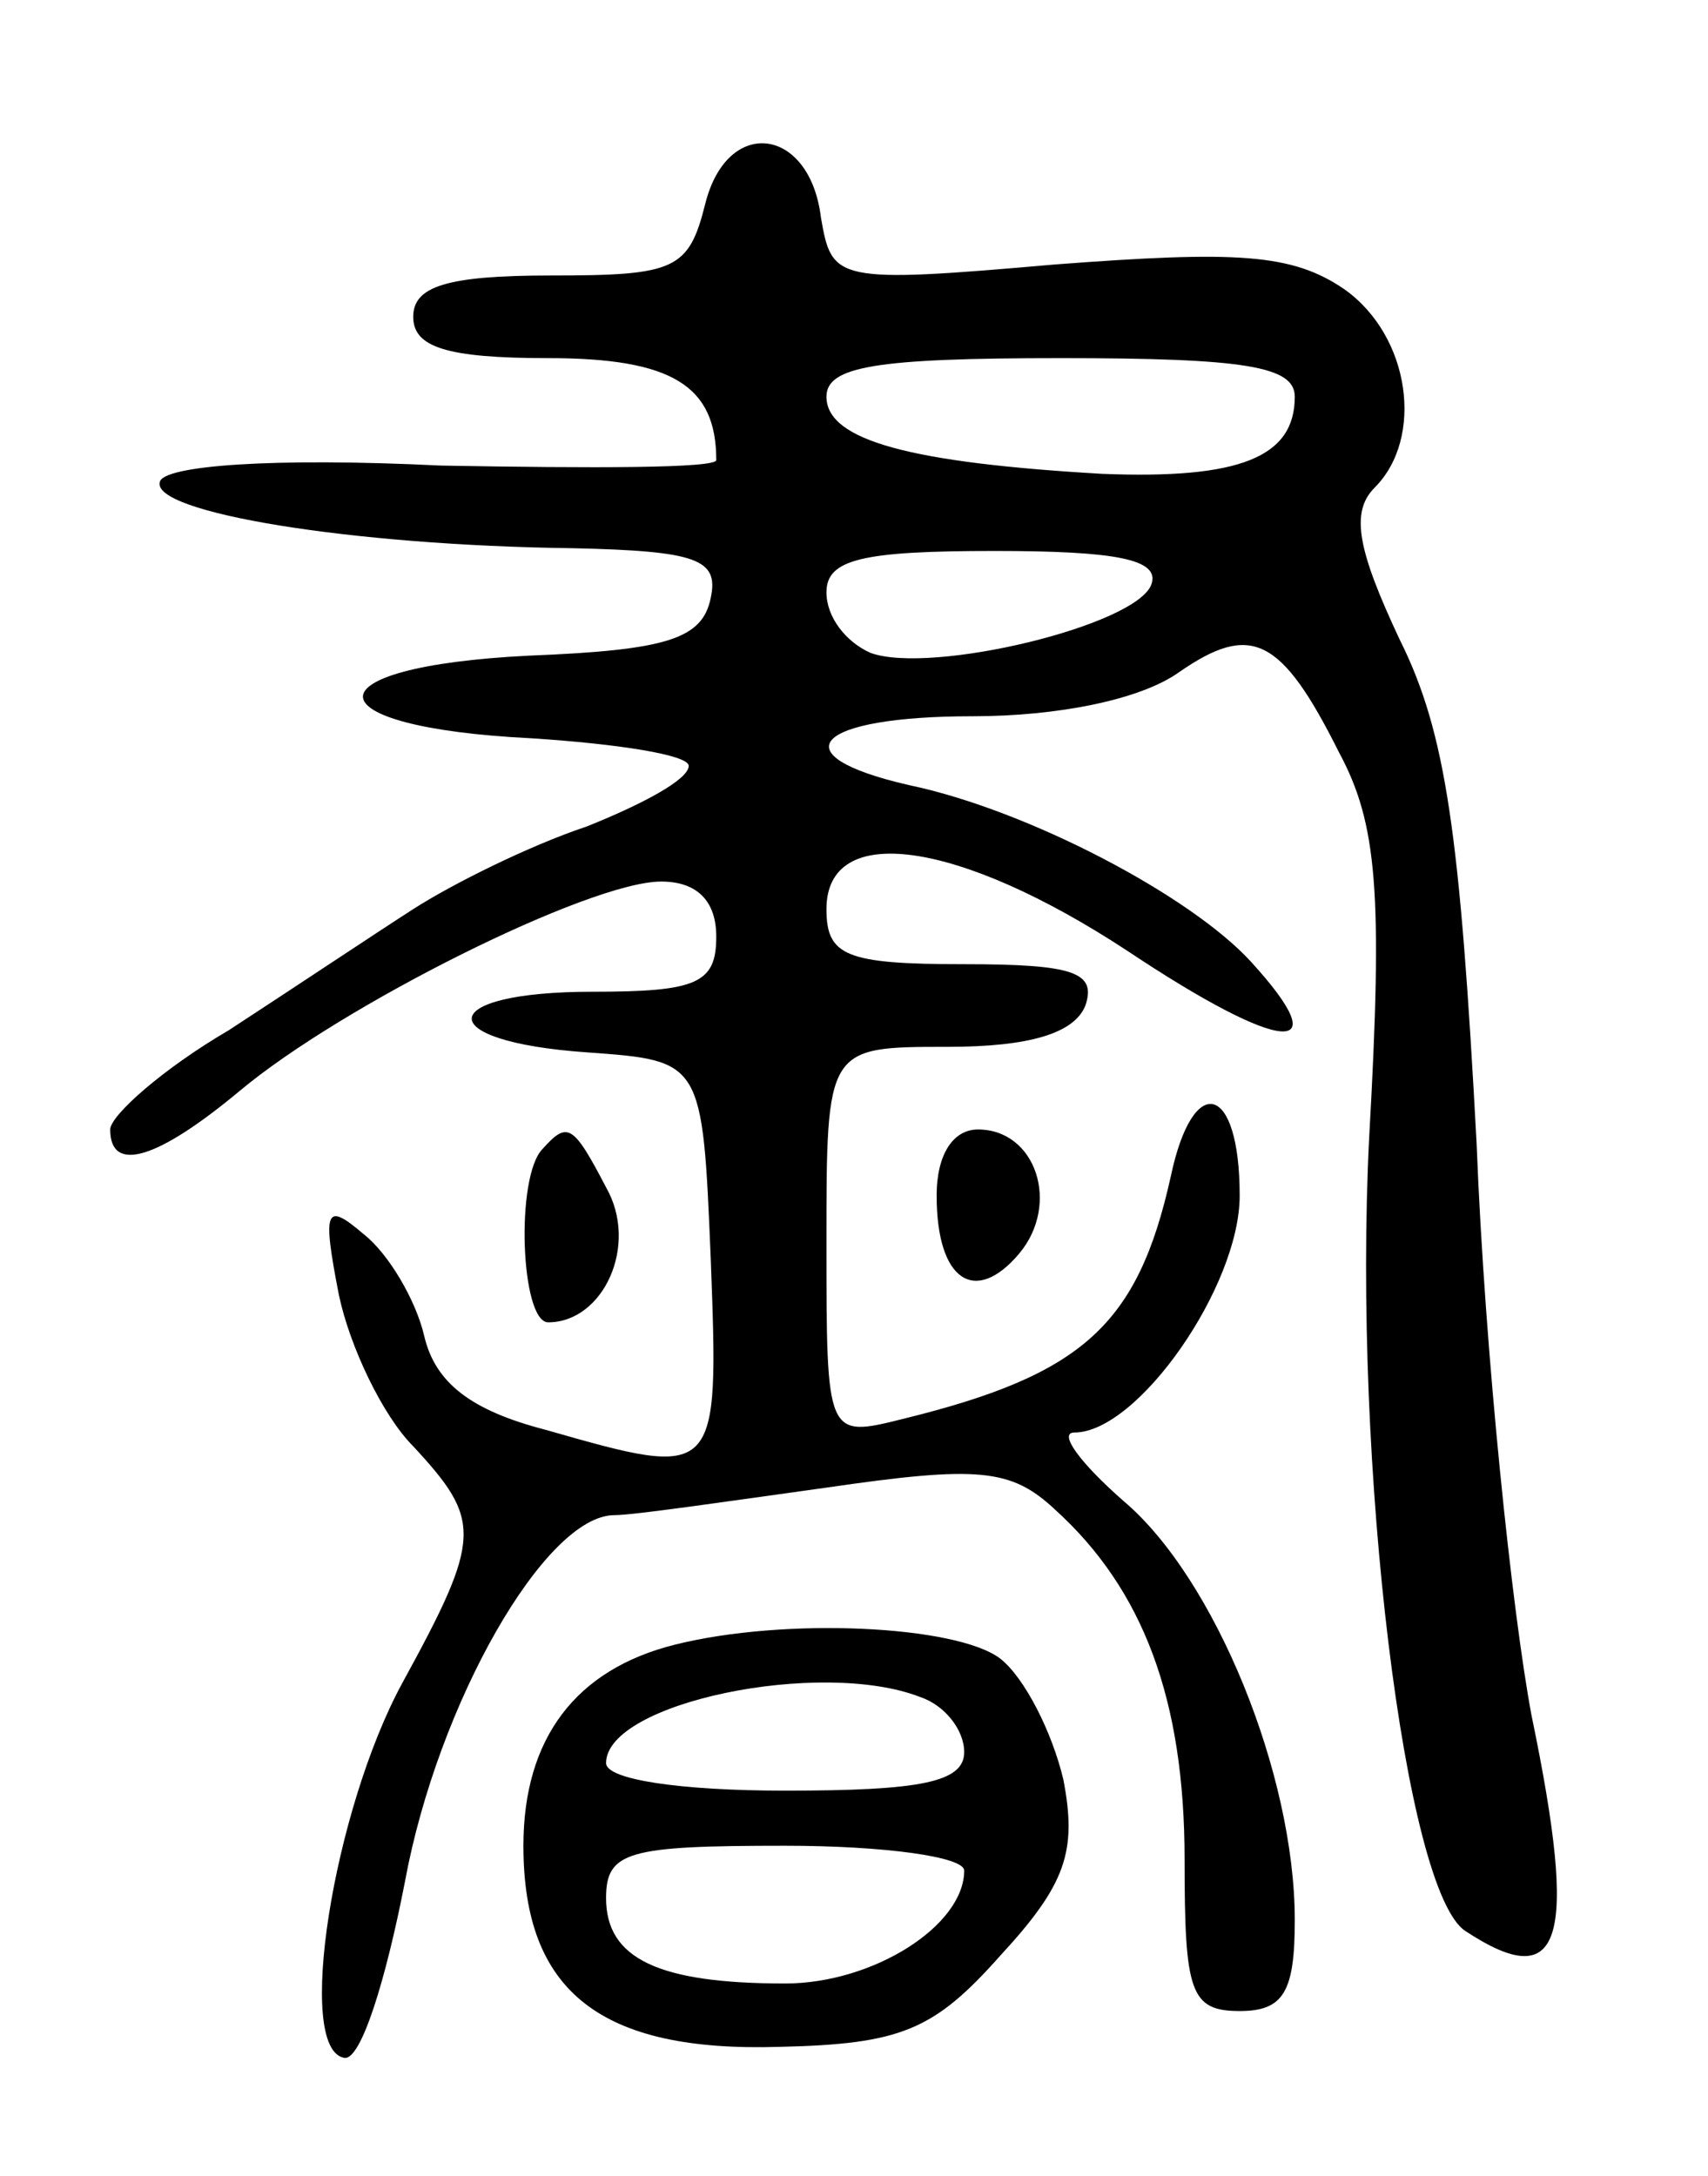 <svg version="1.0" xmlns="http://www.w3.org/2000/svg"
 width="62pt" height="79pt" viewBox="0 0 62 79"
 preserveAspectRatio="xMidYMid meet">
<g transform="translate(0,79) scale(0.1,-0.1)"
fill="#000000" stroke="none">
<path d="M256 716 c-6 -24 -11 -26 -56 -26 -38 0 -50 -4 -50 -15 0 -11 12 -15
49 -15 45 0 61 -10 61 -37 0 -3 -45 -3 -100 -2 -61 3 -101 0 -102 -6 -3 -11
69 -23 150 -24 45 -1 53 -4 50 -18 -3 -15 -16 -19 -66 -21 -81 -4 -80 -26 1
-30 31 -2 57 -6 57 -10 0 -5 -17 -14 -37 -22 -21 -7 -49 -21 -63 -30 -14 -9
-44 -29 -67 -44 -24 -14 -43 -31 -43 -36 0 -16 17 -11 47 14 37 31 127 76 153
76 13 0 20 -7 20 -20 0 -17 -7 -20 -45 -20 -57 0 -59 -18 -2 -22 42 -3 42 -3
45 -75 3 -80 3 -80 -60 -62 -27 7 -40 17 -44 34 -3 13 -13 30 -22 37 -14 12
-15 9 -9 -22 4 -19 16 -44 27 -55 25 -27 25 -33 -4 -86 -25 -46 -39 -133 -21
-136 6 -1 15 28 22 64 12 65 51 133 76 133 7 0 41 5 77 10 55 8 67 7 83 -8 32
-29 47 -69 47 -127 0 -48 2 -55 20 -55 16 0 20 7 20 33 0 53 -29 124 -62 152
-16 14 -24 25 -18 25 23 0 60 53 60 86 0 41 -17 45 -25 7 -12 -54 -32 -72 -97
-88 -28 -7 -28 -7 -28 64 0 71 0 71 44 71 30 0 46 5 50 15 4 12 -4 15 -44 15
-43 0 -50 3 -50 20 0 32 48 25 109 -15 57 -38 77 -39 45 -4 -22 24 -81 55
-124 64 -48 11 -34 25 23 25 31 0 61 6 75 16 26 18 37 13 58 -29 14 -26 16
-51 11 -140 -6 -119 13 -274 35 -288 35 -23 41 -4 24 78 -7 37 -17 131 -20
208 -6 112 -11 149 -28 183 -15 32 -18 46 -9 55 18 18 13 55 -11 72 -19 13
-39 14 -105 9 -80 -7 -81 -6 -85 17 -4 33 -34 37 -42 5z m214 -70 c0 -22 -20
-30 -70 -28 -69 4 -100 12 -100 28 0 11 18 14 85 14 67 0 85 -3 85 -14z m-52
-68 c-5 -15 -80 -33 -102 -25 -9 4 -16 13 -16 22 0 12 13 15 61 15 44 0 60 -3
57 -12z"/>
<path d="M197 373 c-10 -10 -8 -63 2 -63 20 0 33 28 21 49 -12 23 -14 24 -23
14z"/>
<path d="M340 356 c0 -31 14 -40 30 -21 15 18 6 45 -15 45 -9 0 -15 -9 -15
-24z"/>
<path d="M245 193 c-36 -9 -55 -34 -55 -73 0 -53 28 -75 93 -73 44 1 56 6 80
33 24 26 28 38 23 64 -4 17 -14 37 -23 44 -16 12 -78 15 -118 5z m89 -19 c9
-3 16 -12 16 -20 0 -11 -16 -14 -65 -14 -38 0 -65 4 -65 10 0 22 78 38 114 24z
m16 -63 c0 -20 -33 -41 -65 -41 -46 0 -65 9 -65 31 0 17 8 19 65 19 36 0 65
-4 65 -9z"/>
</g>
</svg>
